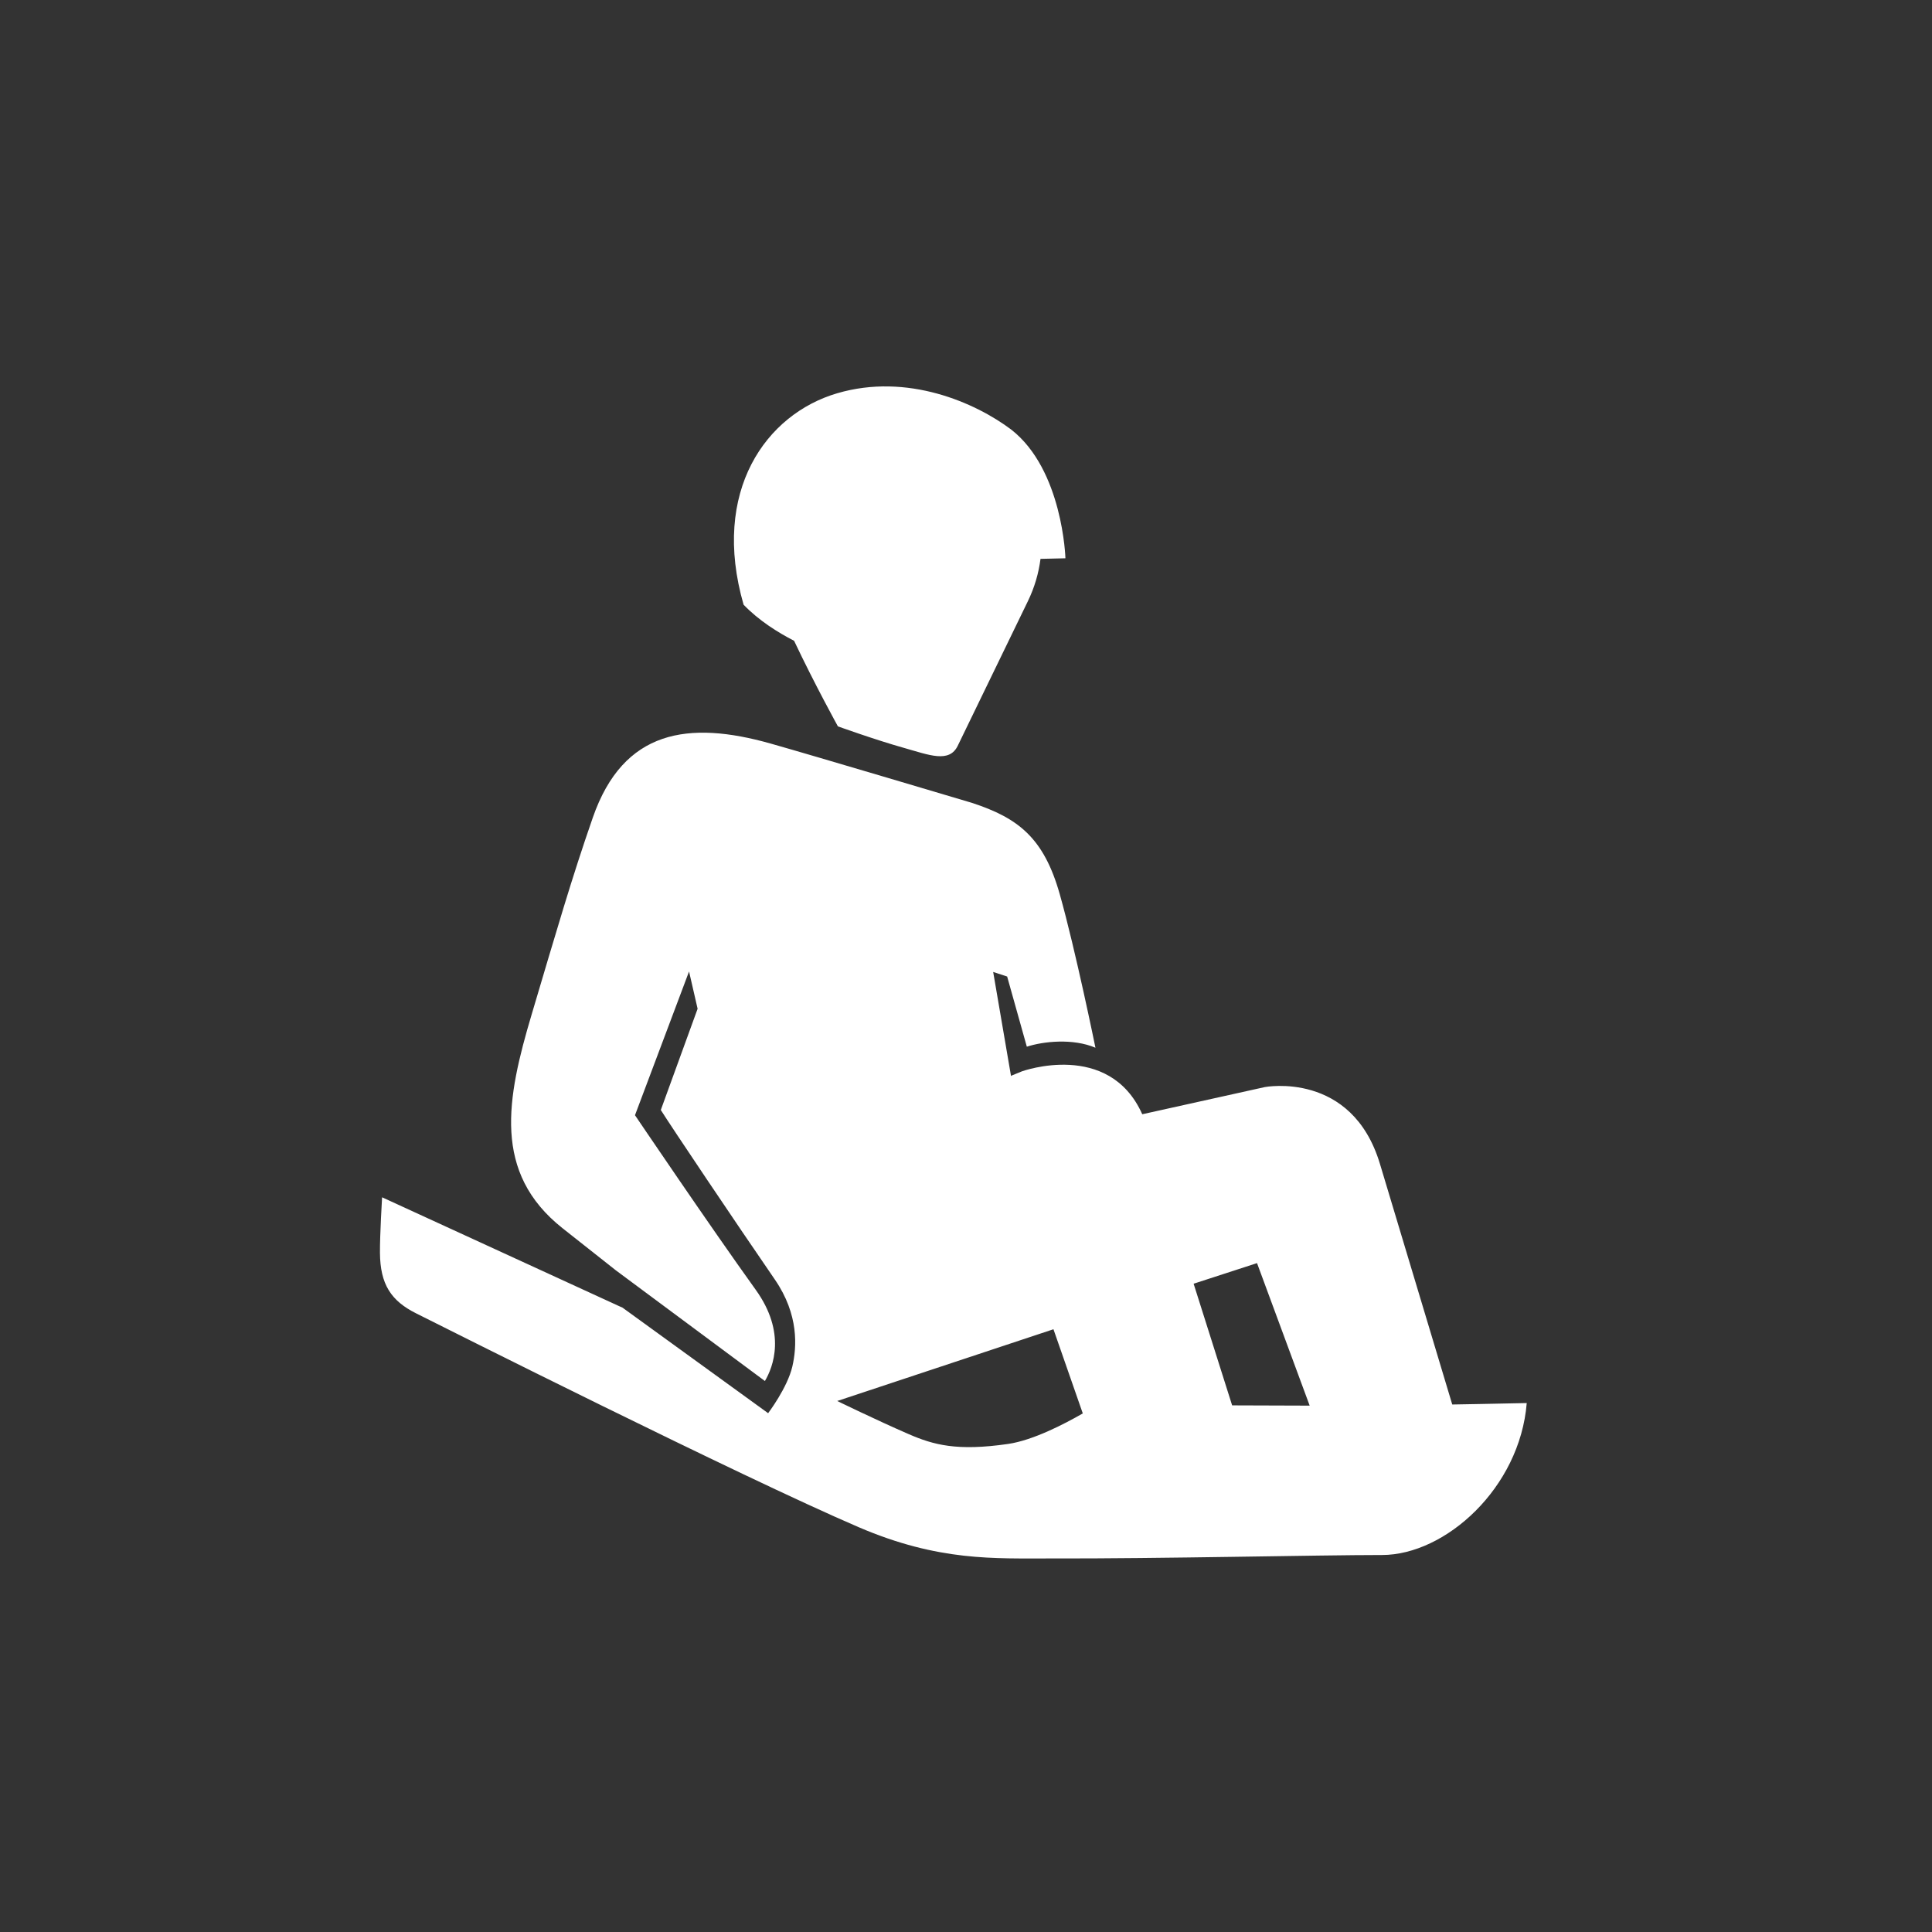 <?xml version="1.0" encoding="UTF-8"?>
<svg width="60px" height="60px" viewBox="0 0 60 60" version="1.1" xmlns="http://www.w3.org/2000/svg" xmlns:xlink="http://www.w3.org/1999/xlink">
    <rect x="0" y="0" width="60" height="60" fill="#333333" stroke="none"/>
    <!-- Generator: Sketch 49.2 (51160) - http://www.bohemiancoding.com/sketch -->
    <title>icone blanc</title>
    <desc>Created with Sketch.</desc>
    <defs></defs>
    <g id="icone-blanc" stroke="none" stroke-width="1" fill="none" fill-rule="evenodd">
        <g id="spelunking" transform="translate(-16, -29)" fill="#FFFFFF">
            <g id="luge" transform="translate(25, 41)">
                <path d="M31.673,31.653 L30.038,27.227 L28.069,27.867 L29.265,31.645 L31.673,31.653 Z M24.627,31.895 L23.716,29.281 L17.001,31.509 C17.001,31.509 18.216,32.102 19.22,32.538 C19.986,32.87 20.713,33.074 22.307,32.843 C23.076,32.731 24.045,32.23 24.627,31.895 Z M38.414,31.573 C38.202,34.207 35.89,36.292 33.919,36.292 C31.948,36.292 27.004,36.408 23.638,36.399 C21.883,36.395 20.159,36.497 17.669,35.429 C13.992,33.85 4.712,29.183 3.926,28.789 C3.14,28.396 2.808,27.883 2.8,26.908 C2.796,26.341 2.866,25.183 2.866,25.183 L10.242,28.57 L10.328,28.607 L14.855,31.888 C14.855,31.888 15.454,31.098 15.607,30.438 C15.747,29.833 15.814,28.83 15.065,27.739 C13.83,25.944 11.849,22.993 11.522,22.472 L12.665,19.328 L12.399,18.17 L10.72,22.634 C10.72,22.634 13.049,26.08 14.468,28.053 C15.429,29.389 15.01,30.456 14.755,30.889 L10.129,27.454 C10.129,27.454 9.018,26.577 8.472,26.145 C6.285,24.415 6.736,22.109 7.511,19.505 C8.302,16.846 8.749,15.293 9.409,13.394 C10.361,10.653 12.392,10.374 14.93,11.091 C16.255,11.465 21.176,12.931 21.176,12.931 C22.624,13.402 23.417,14.023 23.911,15.768 C24.402,17.504 25.02,20.538 25.02,20.538 C24.314,20.239 23.397,20.341 22.889,20.506 L22.278,18.327 L21.844,18.185 L22.397,21.411 L22.402,21.409 L22.403,21.419 L22.414,21.404 L22.738,21.271 C22.738,21.271 25.441,20.294 26.474,22.604 L30.281,21.76 C30.281,21.76 32.981,21.244 33.855,24.144 L36.101,31.618 C36.101,31.618 37.627,31.592 38.414,31.573 Z M14.093,6.78 C13.076,3.248 14.792,0.861 17,0.213 C19.18,-0.427 21.288,0.503 22.402,1.339 C24.009,2.591 24.088,5.338 24.088,5.338 L23.314,5.356 C23.257,5.799 23.13,6.242 22.922,6.67 C22.578,7.379 21.366,9.879 20.744,11.16 C20.479,11.707 19.852,11.446 19.078,11.228 C18.203,10.983 17.022,10.558 17.022,10.558 C17.022,10.558 16.303,9.257 15.661,7.9 C15.156,7.641 14.567,7.272 14.093,6.78 Z" id="Fill-1"></path>
            </g>
        </g>
    </g>
</svg>